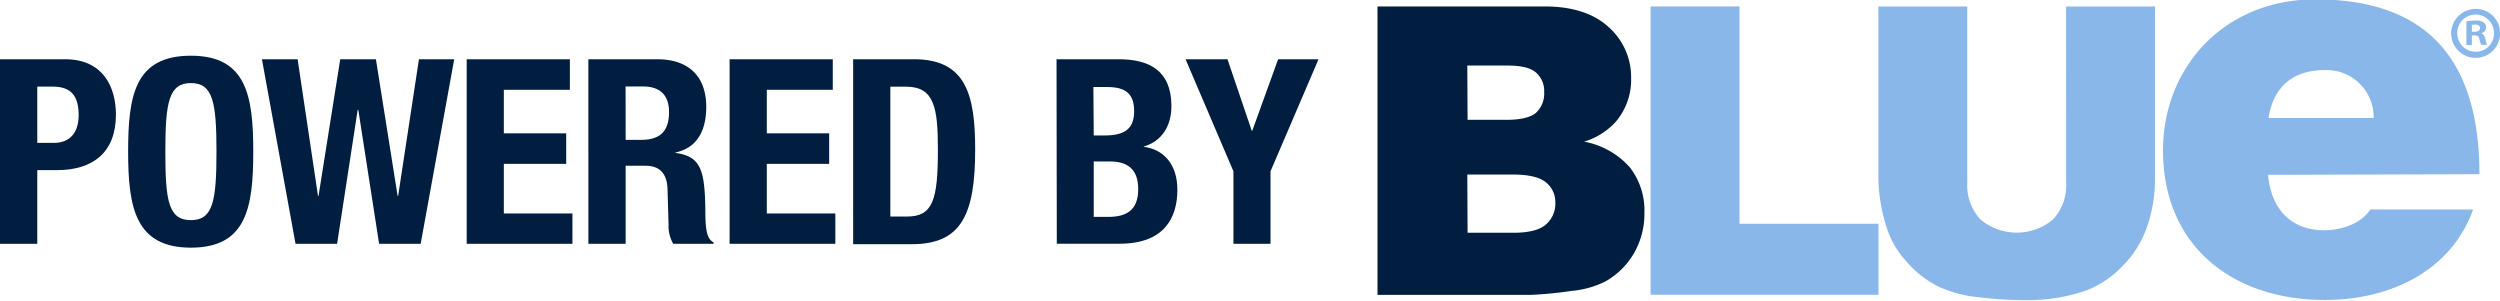 <svg viewBox="0 0 360.78 43.38" xmlns="http://www.w3.org/2000/svg"><g transform="translate(-10.45 -12.82)"><g fill="#011e41"><path d="m10.45 21.37h9.41c5.45 0 7.32 4 7.32 8 0 5.52-3.41 8-8.47 8h-2.88v10.63h-5.38zm5.38 12.07h2.39c2.13 0 3.58-1.27 3.58-4s-1.05-4.12-3.74-4.12h-2.23z"/><path d="m38 20.86c8 0 9 5.74 9 13.85s-1 13.85-9 13.85-9.06-5.76-9.06-13.85.96-13.85 9.06-13.85zm0 23.73c3.18 0 3.69-2.73 3.69-9.88s-.51-9.9-3.69-9.9-3.69 2.76-3.69 9.9.47 9.88 3.69 9.88z"/><path d="m48.25 21.37h5.15l2.94 19.71h.08l3.13-19.71h5.15l3.13 19.71h.08l3-19.71h5.09l-4.84 26.63h-6l-3-19.32h-.09l-2.97 19.32h-6z"/><path d="m92.69 21.37v4.41h-9.53v6.28h9v4.41h-9v7.16h9.9v4.37h-15.26v-26.63z"/><path d="m95.36 21.37h9.93c4.4 0 7.08 2.33 7.08 6.88 0 3.54-1.41 5.93-4.43 6.57v.07c3.66.49 4.21 2.5 4.3 8.13 0 2.8.17 4.26 1.19 4.78v.2h-5.83a5.2 5.2 0 0 1 -.67-2.79l-.15-5.11c-.07-2.09-1-3.36-3.17-3.36h-2.87v11.26h-5.38zm5.38 11.63h2.26c2.58 0 4-1.12 4-4 0-2.46-1.31-3.7-3.74-3.7h-2.53z"/><path d="m130.63 21.37v4.41h-9.52v6.28h9v4.41h-9v7.16h9.89v4.37h-15.26v-26.63z"/><path d="m133.57 21.37h8.8c7.47 0 8.81 5.12 8.81 13 0 9.45-2 13.69-9.15 13.69h-8.46zm5.37 22.7h2.39c3.73 0 4.47-2.34 4.47-9.61 0-6-.47-9.13-4.59-9.13h-2.27z"/><path d="m162.92 21.37h9c4.39 0 7.58 1.65 7.58 6.76 0 2.88-1.38 5.07-4 5.84v.03c3 .41 4.86 2.65 4.86 6.19 0 4.19-2 7.8-8.33 7.8h-9.07zm5.37 11h1.53c3 0 4.3-1 4.3-3.51s-1.23-3.48-3.88-3.48h-2zm0 11.75h2.1c2.57 0 4.32-.93 4.32-4s-1.75-4-4.1-4h-2.32z"/><path d="m187.59 21.37 3.5 10.31h.08l3.73-10.31h5.83l-6.93 16.17v10.46h-5.35v-10.46l-6.91-16.17z"/><path d="m209.24 13.75h24.12q6 0 9.26 3a9.65 9.65 0 0 1 3.22 7.38 9.34 9.34 0 0 1 -2.29 6.35 10.16 10.16 0 0 1 -4.49 2.78 11.68 11.68 0 0 1 6.59 3.7 10.17 10.17 0 0 1 2.11 6.59 11.4 11.4 0 0 1 -1.51 5.82 11.05 11.05 0 0 1 -4.13 4.07 13.51 13.51 0 0 1 -4.88 1.36 56.46 56.46 0 0 1 -5.77.57h-22.23zm13 16.36h5.64c2 0 3.43-.34 4.22-1a3.76 3.76 0 0 0 1.19-3 3.5 3.5 0 0 0 -1.19-2.83c-.79-.69-2.17-1-4.14-1h-5.76zm0 16.3h6.59c2.22 0 3.79-.39 4.7-1.18a3.93 3.93 0 0 0 1.37-3.15 3.62 3.62 0 0 0 -1.36-2.95c-.91-.74-2.48-1.12-4.74-1.12h-6.6z"/></g><path d="m248.65 13.75h12.83v31.36h20.06v10.25h-32.89z" fill="#8ab7e9"/><path d="m308.61 13.75h12.83v24.81a20.84 20.84 0 0 1 -1.15 7 15 15 0 0 1 -3.6 5.73 14.51 14.51 0 0 1 -5.17 3.45 25.87 25.87 0 0 1 -9 1.39 55.82 55.82 0 0 1 -6.65-.43 17.6 17.6 0 0 1 -6-1.68 15.31 15.31 0 0 1 -4.42-3.6 13.07 13.07 0 0 1 -2.74-4.79 24.71 24.71 0 0 1 -1.19-7v-24.88h12.83v25.42a7.24 7.24 0 0 0 1.9 5.32 8.15 8.15 0 0 0 10.47 0 7.19 7.19 0 0 0 1.9-5.35z" fill="#8ab7e9"/><path d="m337.76 38.05c.4 4.7 3.13 8 8.1 8 2.57 0 5.37-1 6.66-3h14.83c-3.2 8.92-12 13.06-21.41 13.06-13.31 0-23.34-7.8-23.34-21.57 0-12 8.82-21.81 22-21.81 16.52 0 23.66 9.15 23.66 25.23zm15.24-8.2a6.81 6.81 0 0 0 -7-6.92c-4.73 0-7.46 2.46-8.18 6.92z" fill="#8ab7e9"/><path d="m371.24 17.55a3.53 3.53 0 1 1 -3.5-3.44 3.47 3.47 0 0 1 3.5 3.44zm-6.18 0a2.67 2.67 0 0 0 2.68 2.74 2.63 2.63 0 0 0 2.62-2.72 2.65 2.65 0 1 0 -5.3 0zm2.11 1.78h-.79v-3.44a9.58 9.58 0 0 1 1.31-.1 1.82 1.82 0 0 1 1.18.27.87.87 0 0 1 .36.73.9.9 0 0 1 -.72.82c.34.11.5.38.61.84a3.61 3.61 0 0 0 .25.84h-.83a2.71 2.71 0 0 1 -.28-.84c-.06-.35-.27-.52-.71-.52h-.38zm0-1.93h.38c.44 0 .8-.15.8-.5s-.23-.53-.74-.53a1.46 1.46 0 0 0 -.44.05z" fill="#8ab7e9"/></g></svg>